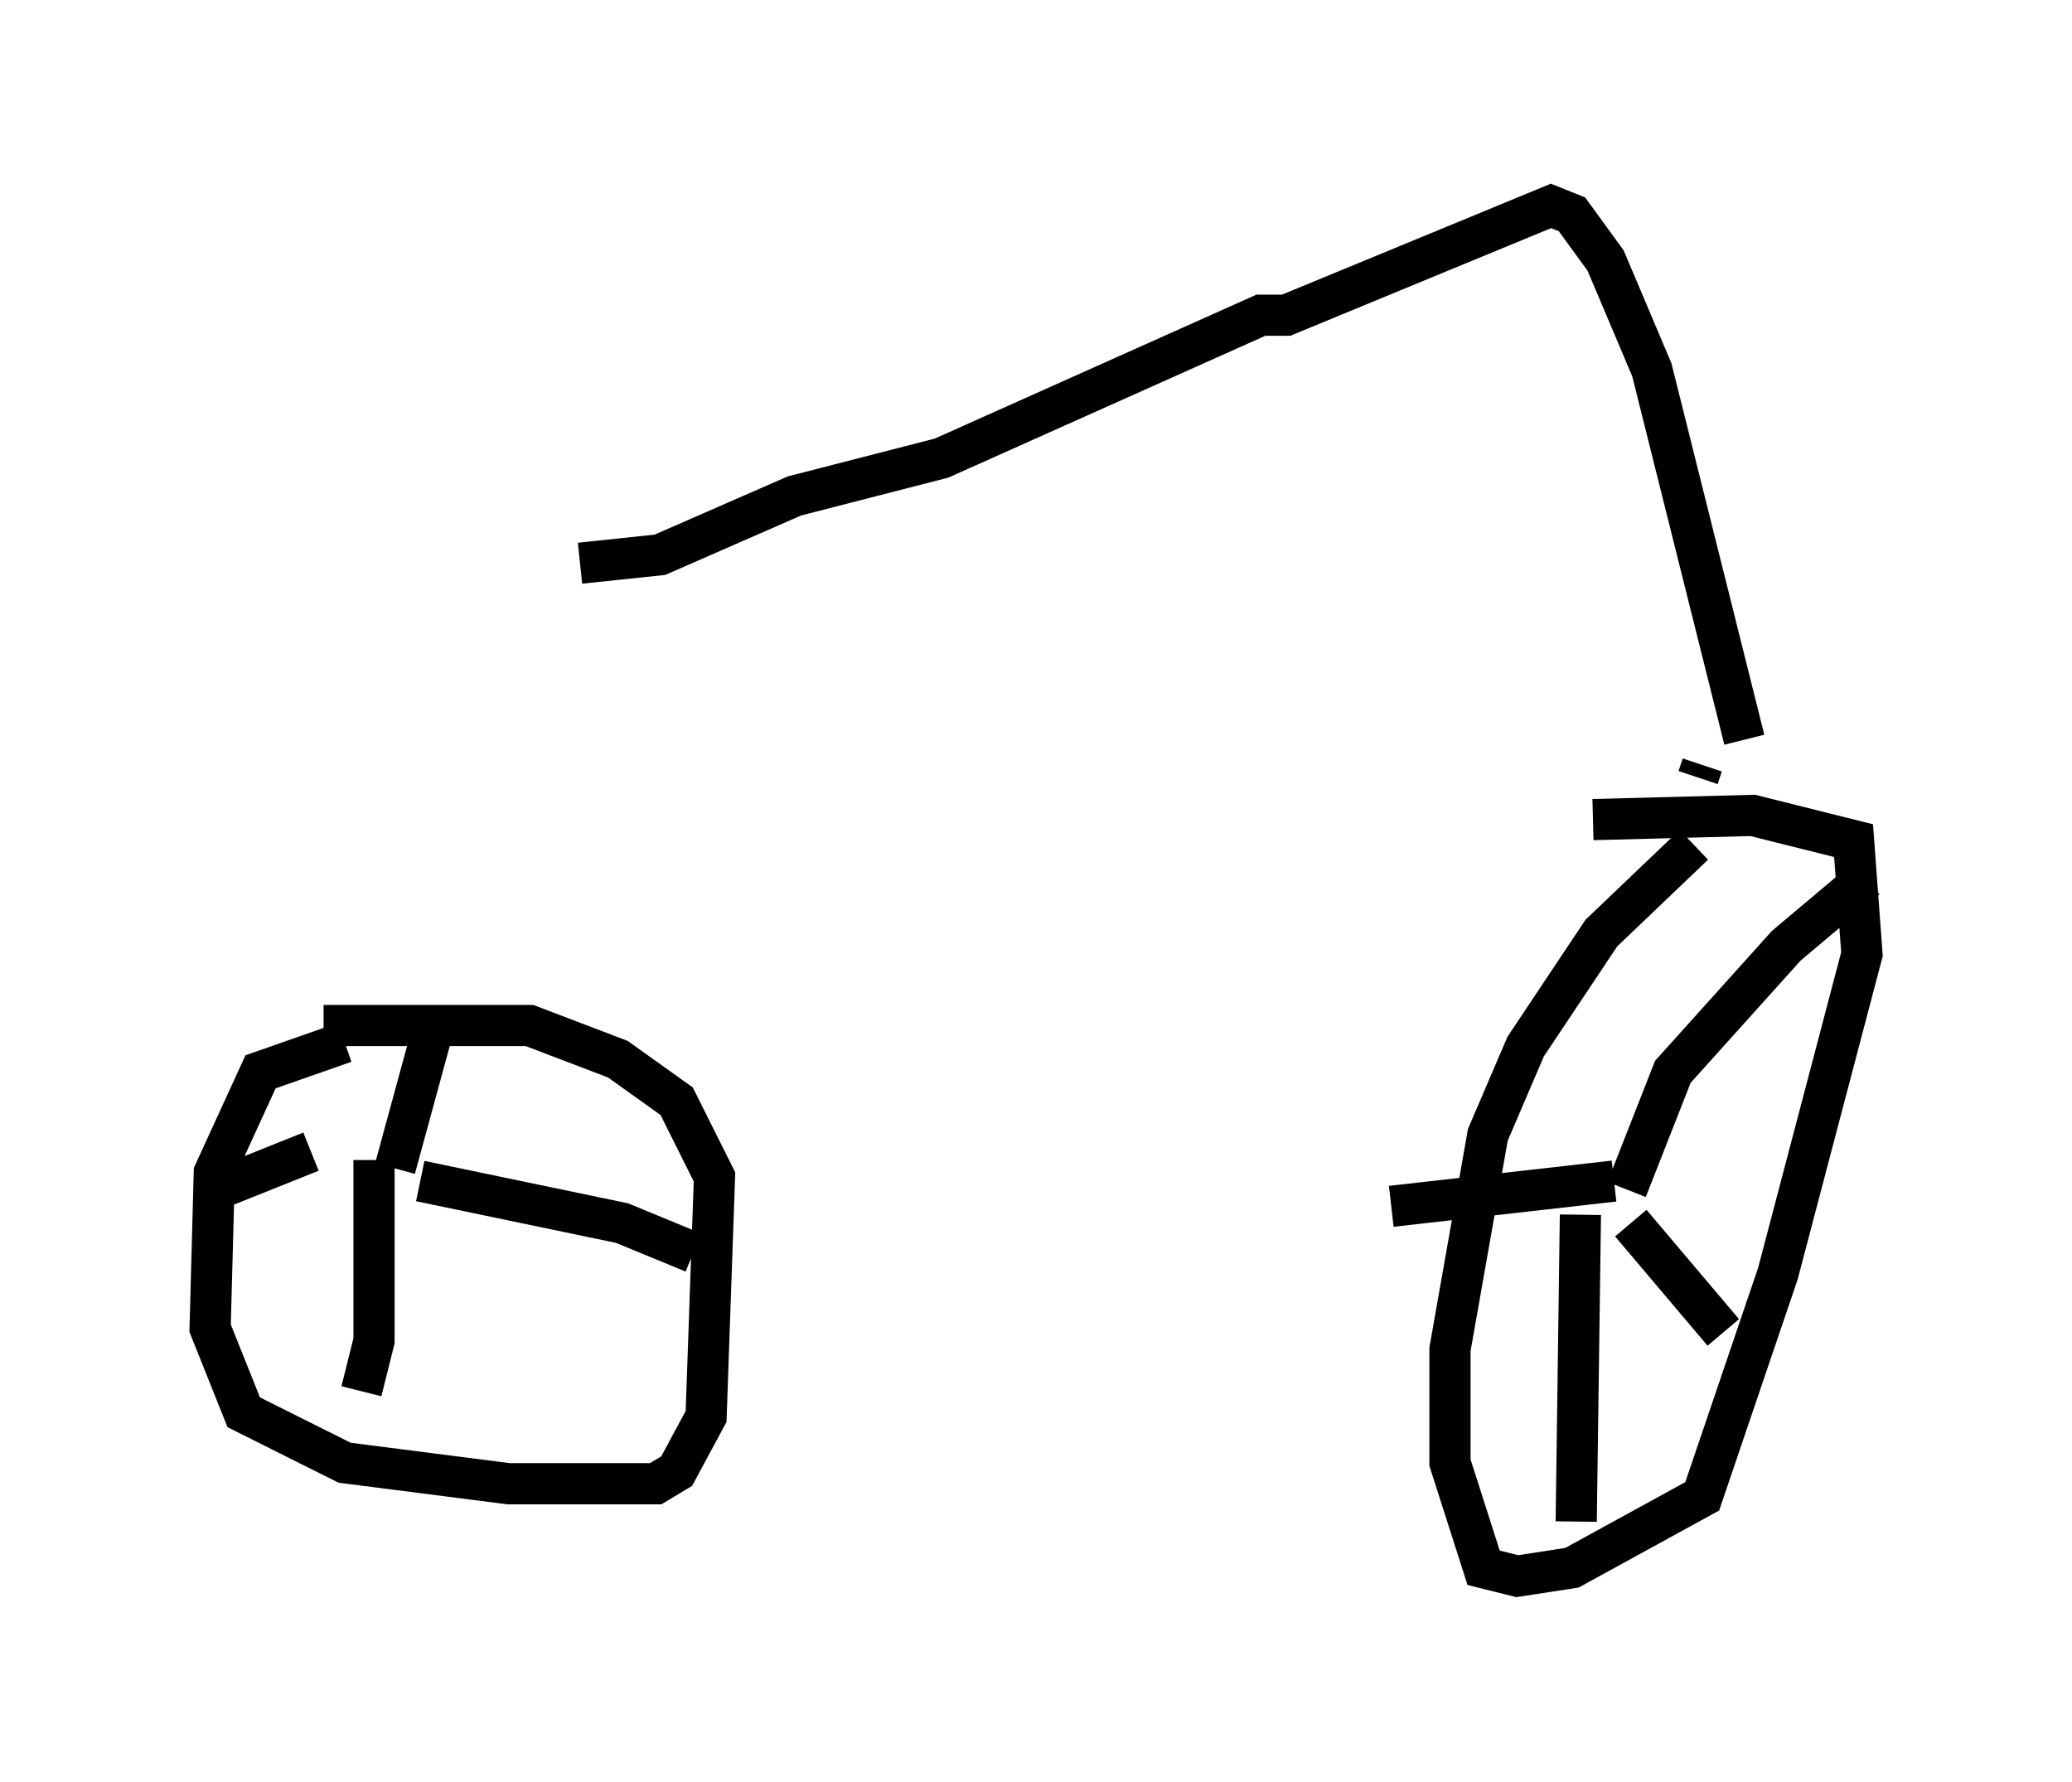 <?xml version="1.0" encoding="utf-8" ?>
<svg baseProfile="full" height="43.28" version="1.1" width="50.323" xmlns="http://www.w3.org/2000/svg" xmlns:ev="http://www.w3.org/2001/xml-events" xmlns:xlink="http://www.w3.org/1999/xlink"><defs /><rect fill="white" height="43.28" width="50.323" x="0" y="0" /><path d="M41.648, 20.619 m-0.51, -0.102 l-2.246, 2.144 -1.838, 2.756 l-0.919, 2.144 -0.919, 5.206 l0.0, 2.756 0.817, 2.552 l0.817, 0.204 1.327, -0.204 l3.165, -1.735 1.838, -5.41 l2.042, -7.758 -0.204, -2.756 l-2.45, -0.613 -3.879, 0.102 m-30.319, 5.41 l-2.042, 0.715 -1.123, 2.45 l-0.102, 3.777 0.817, 2.042 l2.45, 1.225 3.981, 0.51 l3.573, 0.0 0.51, -0.306 l0.715, -1.327 0.204, -5.819 l-0.919, -1.838 -1.429, -1.021 l-2.144, -0.817 -5.002, 0.0 m1.633, 5.206 l0.0, 0.0 m0.102, -1.735 l0.919, -3.369 m-0.306, 3.675 l4.9, 1.021 1.735, 0.715 m-7.758, -2.246 l0.0, 4.39 -0.306, 1.225 m-1.225, -5.819 l-2.552, 1.021 m34.505, -0.102 l1.123, -2.858 2.756, -3.063 l1.94, -1.633 m-5.717, 8.371 l2.246, 2.654 m-2.654, -3.675 l-5.41, 0.613 m4.594, 0.204 l-0.102, 7.452 m2.96, -18.069 l0.102, -0.306 m-27.257, -4.9 l1.94, -0.204 3.267, -1.429 l3.573, -0.919 7.758, -3.471 l0.613, 0.0 6.431, -2.654 l0.51, 0.204 0.817, 1.123 l1.123, 2.654 2.246, 8.983 " fill="none" stroke="black" stroke-width="1" /></svg>